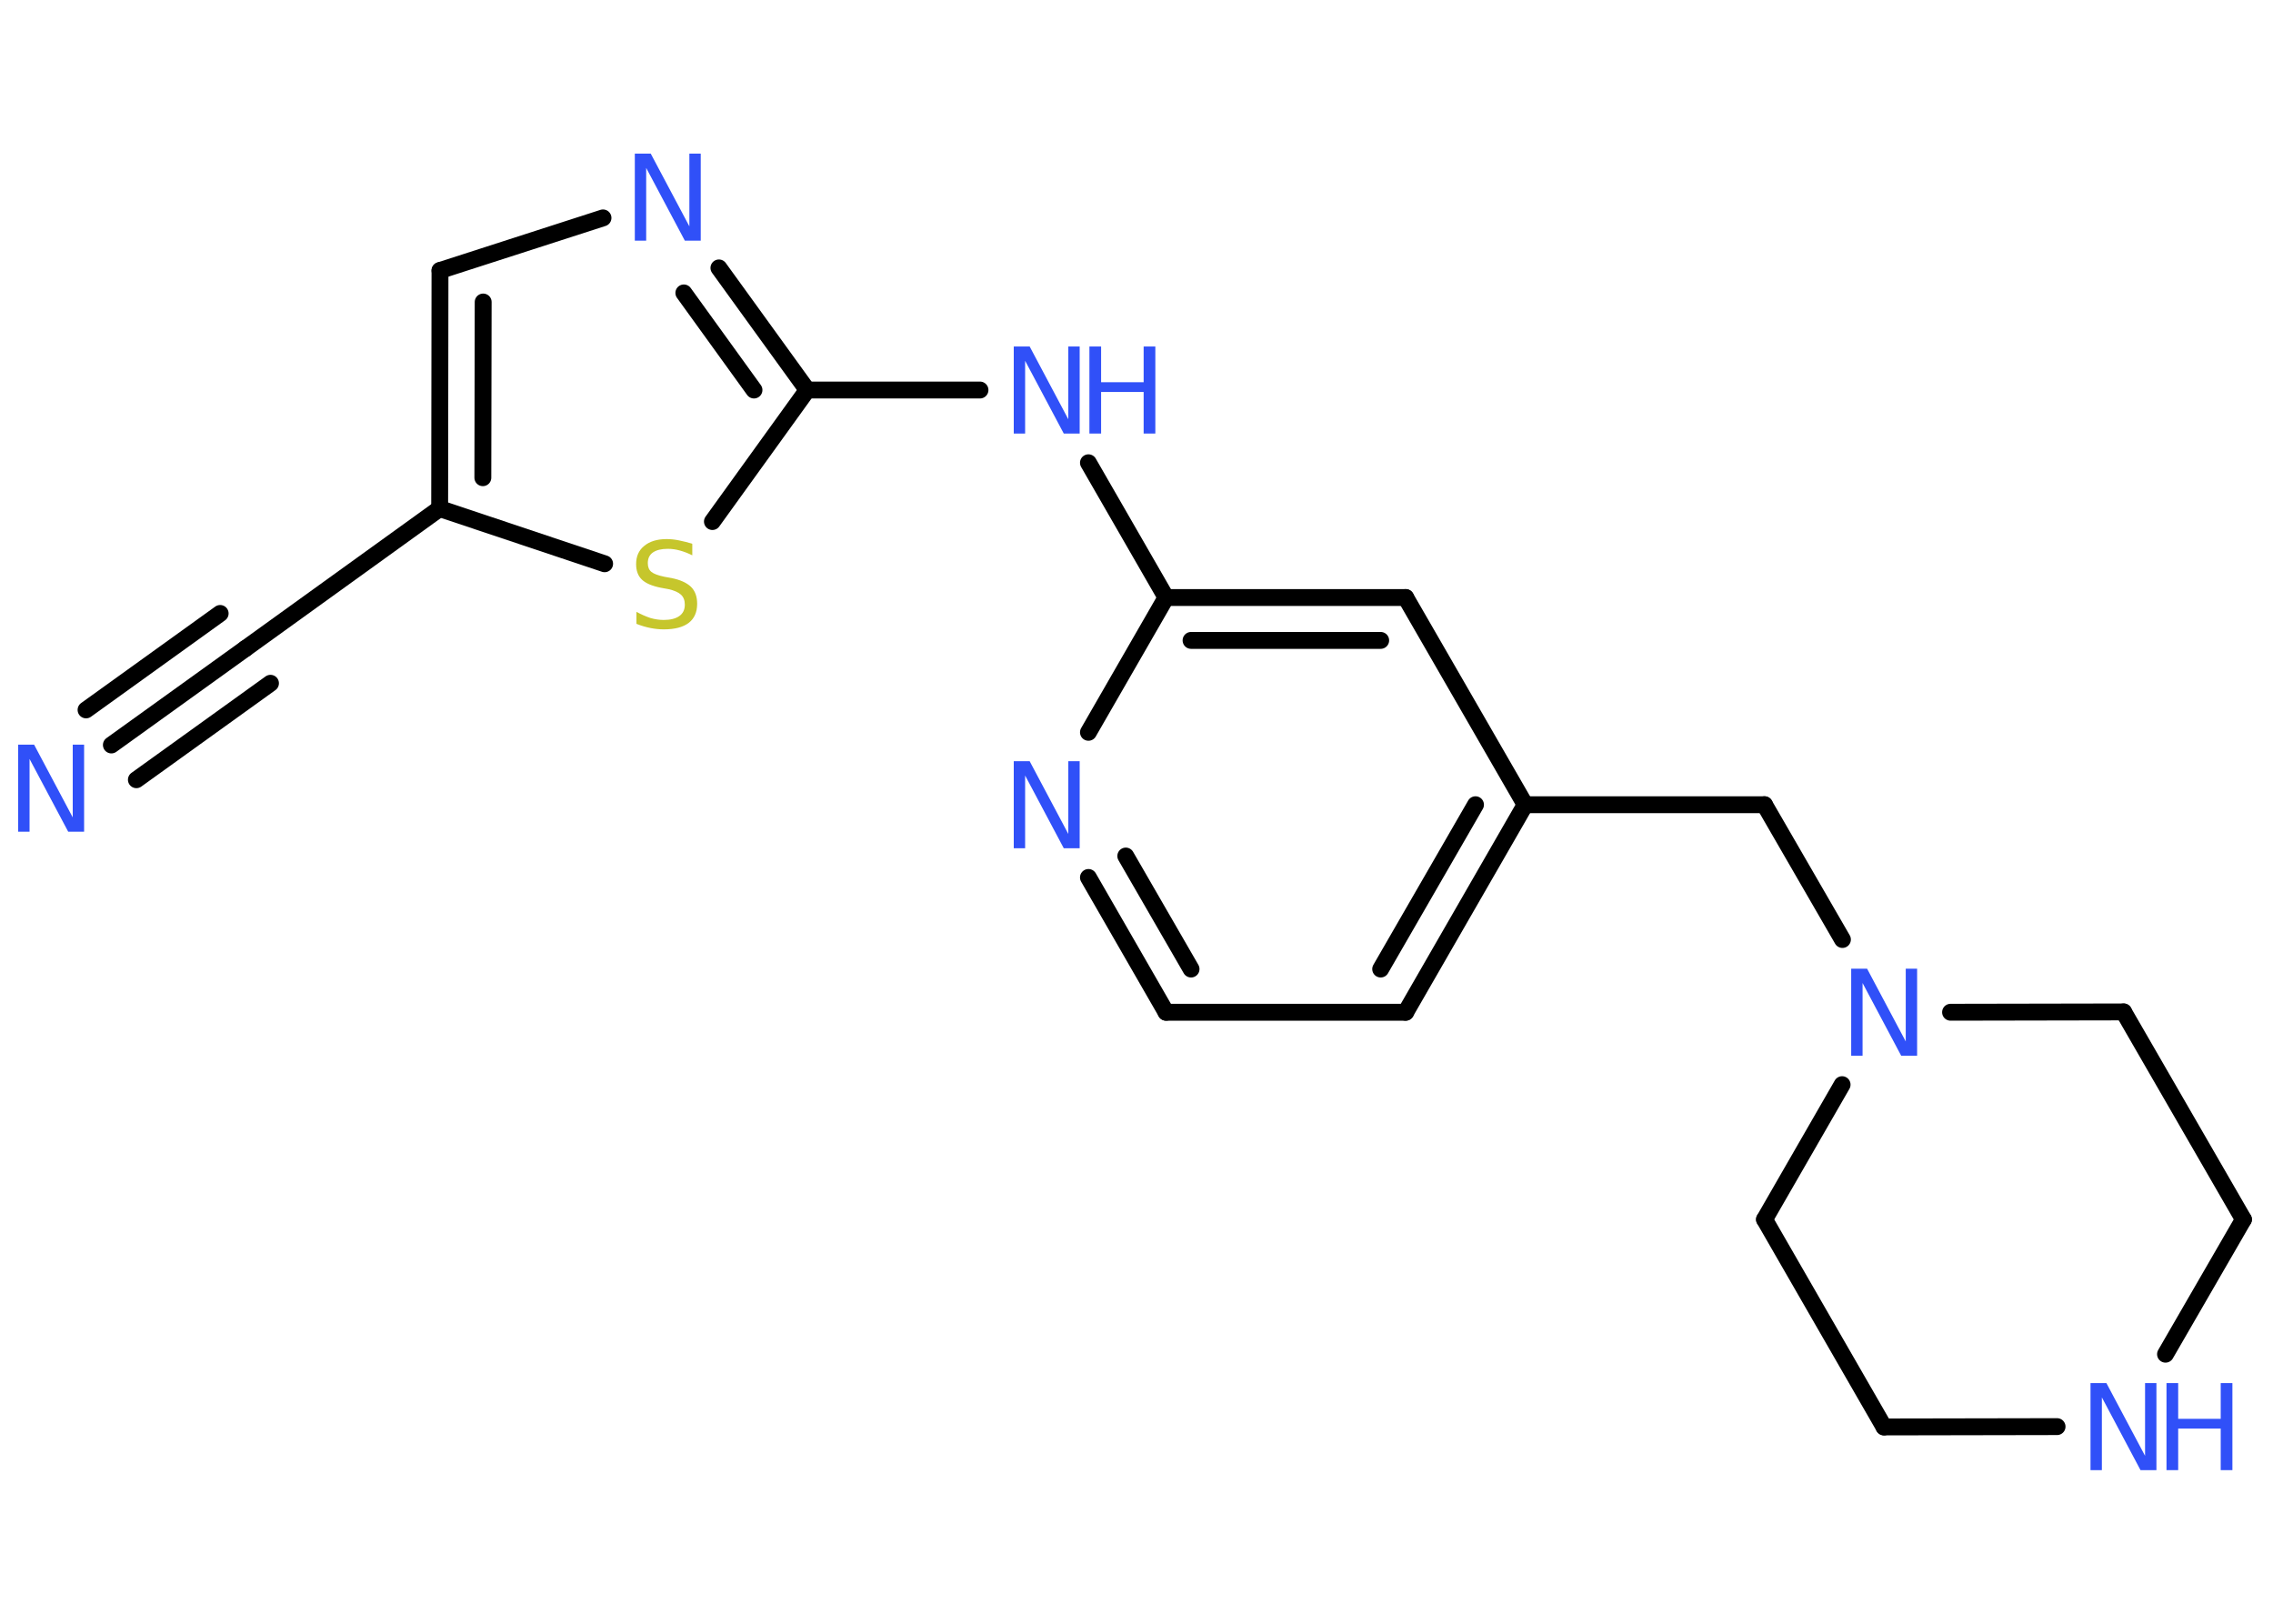 <?xml version='1.0' encoding='UTF-8'?>
<!DOCTYPE svg PUBLIC "-//W3C//DTD SVG 1.1//EN" "http://www.w3.org/Graphics/SVG/1.1/DTD/svg11.dtd">
<svg version='1.2' xmlns='http://www.w3.org/2000/svg' xmlns:xlink='http://www.w3.org/1999/xlink' width='70.0mm' height='50.0mm' viewBox='0 0 70.0 50.0'>
  <desc>Generated by the Chemistry Development Kit (http://github.com/cdk)</desc>
  <g stroke-linecap='round' stroke-linejoin='round' stroke='#000000' stroke-width='.52' fill='#3050F8'>
    <rect x='.0' y='.0' width='70.0' height='50.0' fill='#FFFFFF' stroke='none'/>
    <g id='mol1' class='mol'>
      <g id='mol1bnd1' class='bond'>
        <line x1='3.43' y1='22.94' x2='7.56' y2='19.97'/>
        <line x1='2.65' y1='21.86' x2='6.78' y2='18.89'/>
        <line x1='4.2' y1='24.01' x2='8.33' y2='21.04'/>
      </g>
      <line id='mol1bnd2' class='bond' x1='7.56' y1='19.97' x2='13.54' y2='15.66'/>
      <g id='mol1bnd3' class='bond'>
        <line x1='13.55' y1='8.33' x2='13.54' y2='15.66'/>
        <line x1='14.88' y1='9.3' x2='14.87' y2='14.71'/>
      </g>
      <line id='mol1bnd4' class='bond' x1='13.55' y1='8.33' x2='18.57' y2='6.71'/>
      <g id='mol1bnd5' class='bond'>
        <line x1='24.86' y1='12.01' x2='22.14' y2='8.25'/>
        <line x1='23.22' y1='12.01' x2='21.06' y2='9.02'/>
      </g>
      <line id='mol1bnd6' class='bond' x1='24.86' y1='12.01' x2='30.18' y2='12.01'/>
      <line id='mol1bnd7' class='bond' x1='33.52' y1='14.25' x2='35.91' y2='18.4'/>
      <g id='mol1bnd8' class='bond'>
        <line x1='43.29' y1='18.4' x2='35.91' y2='18.4'/>
        <line x1='42.52' y1='19.72' x2='36.68' y2='19.72'/>
      </g>
      <line id='mol1bnd9' class='bond' x1='43.29' y1='18.4' x2='46.97' y2='24.78'/>
      <line id='mol1bnd10' class='bond' x1='46.97' y1='24.78' x2='54.34' y2='24.78'/>
      <line id='mol1bnd11' class='bond' x1='54.34' y1='24.78' x2='56.74' y2='28.93'/>
      <line id='mol1bnd12' class='bond' x1='60.07' y1='31.17' x2='65.4' y2='31.16'/>
      <line id='mol1bnd13' class='bond' x1='65.4' y1='31.16' x2='69.09' y2='37.55'/>
      <line id='mol1bnd14' class='bond' x1='69.09' y1='37.55' x2='66.69' y2='41.7'/>
      <line id='mol1bnd15' class='bond' x1='63.35' y1='43.93' x2='58.02' y2='43.94'/>
      <line id='mol1bnd16' class='bond' x1='58.02' y1='43.94' x2='54.34' y2='37.55'/>
      <line id='mol1bnd17' class='bond' x1='56.73' y1='33.4' x2='54.34' y2='37.55'/>
      <g id='mol1bnd18' class='bond'>
        <line x1='43.29' y1='31.17' x2='46.97' y2='24.78'/>
        <line x1='42.52' y1='29.84' x2='45.44' y2='24.78'/>
      </g>
      <line id='mol1bnd19' class='bond' x1='43.29' y1='31.17' x2='35.91' y2='31.17'/>
      <g id='mol1bnd20' class='bond'>
        <line x1='33.52' y1='27.02' x2='35.91' y2='31.17'/>
        <line x1='34.67' y1='26.36' x2='36.68' y2='29.84'/>
      </g>
      <line id='mol1bnd21' class='bond' x1='35.91' y1='18.4' x2='33.52' y2='22.55'/>
      <line id='mol1bnd22' class='bond' x1='24.86' y1='12.01' x2='21.94' y2='16.06'/>
      <line id='mol1bnd23' class='bond' x1='13.54' y1='15.66' x2='18.62' y2='17.36'/>
      <path id='mol1atm1' class='atom' d='M.56 22.93h.49l1.19 2.24v-2.24h.35v2.68h-.49l-1.19 -2.24v2.24h-.35v-2.68z' stroke='none'/>
      <path id='mol1atm5' class='atom' d='M19.55 4.73h.49l1.19 2.24v-2.24h.35v2.68h-.49l-1.19 -2.24v2.24h-.35v-2.68z' stroke='none'/>
      <g id='mol1atm7' class='atom'>
        <path d='M31.22 10.67h.49l1.19 2.24v-2.24h.35v2.68h-.49l-1.19 -2.24v2.24h-.35v-2.68z' stroke='none'/>
        <path d='M33.55 10.67h.36v1.1h1.31v-1.1h.36v2.68h-.36v-1.28h-1.31v1.28h-.36v-2.68z' stroke='none'/>
      </g>
      <path id='mol1atm12' class='atom' d='M57.01 29.83h.49l1.19 2.24v-2.24h.35v2.68h-.49l-1.19 -2.24v2.24h-.35v-2.68z' stroke='none'/>
      <g id='mol1atm15' class='atom'>
        <path d='M64.38 42.59h.49l1.19 2.24v-2.24h.35v2.68h-.49l-1.19 -2.24v2.24h-.35v-2.68z' stroke='none'/>
        <path d='M66.72 42.59h.36v1.1h1.31v-1.1h.36v2.68h-.36v-1.28h-1.31v1.28h-.36v-2.68z' stroke='none'/>
      </g>
      <path id='mol1atm20' class='atom' d='M31.22 23.44h.49l1.19 2.24v-2.24h.35v2.68h-.49l-1.19 -2.24v2.24h-.35v-2.68z' stroke='none'/>
      <path id='mol1atm21' class='atom' d='M21.32 16.75v.35q-.2 -.1 -.39 -.15q-.18 -.05 -.36 -.05q-.3 .0 -.46 .11q-.16 .11 -.16 .33q.0 .18 .11 .27q.11 .09 .4 .15l.22 .04q.4 .08 .6 .27q.19 .19 .19 .52q.0 .39 -.26 .59q-.26 .2 -.77 .2q-.19 .0 -.4 -.04q-.21 -.04 -.44 -.13v-.37q.22 .12 .43 .19q.21 .06 .41 .06q.31 .0 .48 -.12q.17 -.12 .17 -.35q.0 -.2 -.12 -.31q-.12 -.11 -.39 -.17l-.22 -.04q-.41 -.08 -.59 -.25q-.18 -.17 -.18 -.48q.0 -.36 .25 -.56q.25 -.21 .69 -.21q.19 .0 .38 .04q.2 .04 .4 .1z' stroke='none' fill='#C6C62C'/>
    </g>
  </g>
</svg>
